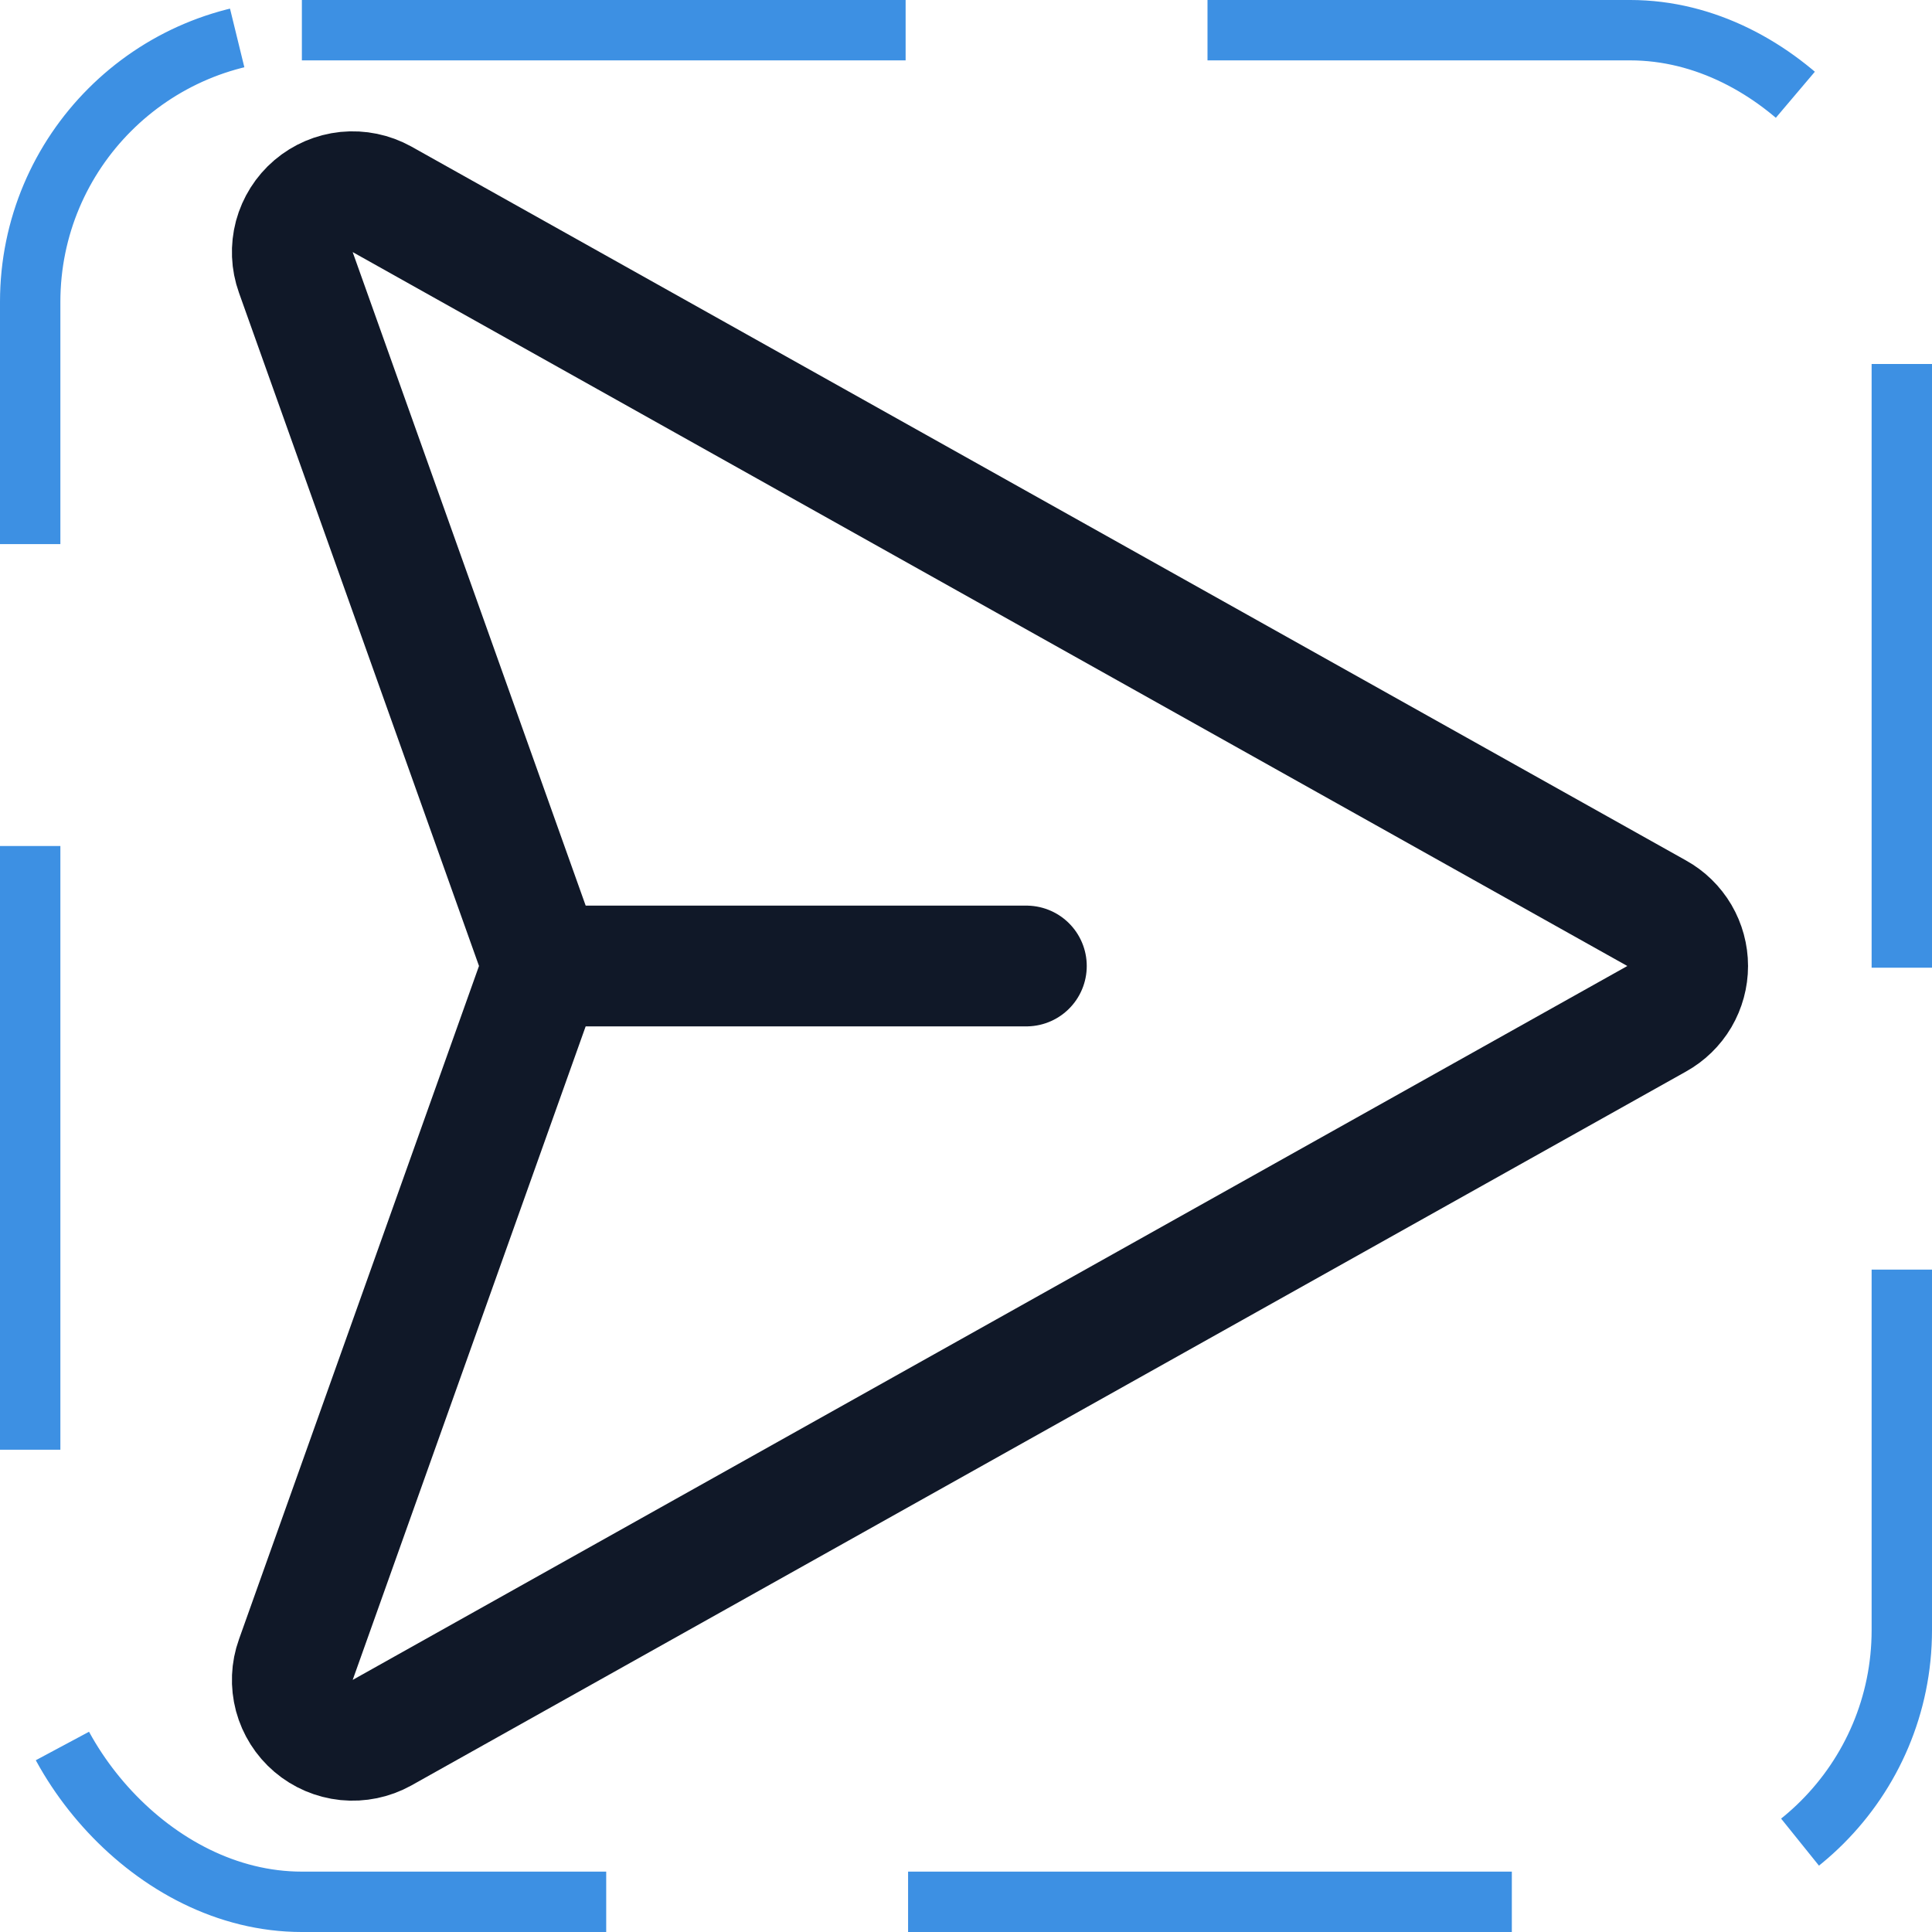 <svg width="32" height="32" viewBox="0 0 32 32" fill="none" xmlns="http://www.w3.org/2000/svg"><g id="Icon-PaperPlaneRight"><g clip-path="url(#clip0_4_399)"><g id="size=md (32px)"><path id="Vector" d="M27.438 15.125L6.325 3.3C6.147 3.202 5.944 3.16 5.741 3.18C5.539 3.201 5.348 3.282 5.193 3.414C5.039 3.545 4.928 3.721 4.875 3.917C4.823 4.114 4.831 4.321 4.9 4.513L8.875 15.662C8.963 15.879 8.963 16.121 8.875 16.337L4.9 27.488C4.831 27.679 4.823 27.886 4.875 28.083C4.928 28.279 5.039 28.455 5.193 28.586C5.348 28.718 5.539 28.799 5.741 28.82C5.944 28.84 6.147 28.798 6.325 28.7L27.438 16.875C27.594 16.788 27.724 16.662 27.815 16.508C27.905 16.354 27.953 16.179 27.953 16C27.953 15.821 27.905 15.646 27.815 15.492C27.724 15.338 27.594 15.211 27.438 15.125V15.125Z" stroke="#101828" stroke-width="2" stroke-linecap="round" stroke-linejoin="round"/><path id="Vector_2" d="M9 16H17" stroke="#101828" stroke-width="2" stroke-linecap="round" stroke-linejoin="round"/></g></g><rect x="0.5" y="0.5" width="31" height="31" rx="4.5" stroke="#3D90E3" stroke-dasharray="10 5"/></g><defs><clipPath id="clip0_4_399"><rect width="32" height="32" rx="5" fill="white"/></clipPath></defs></svg>